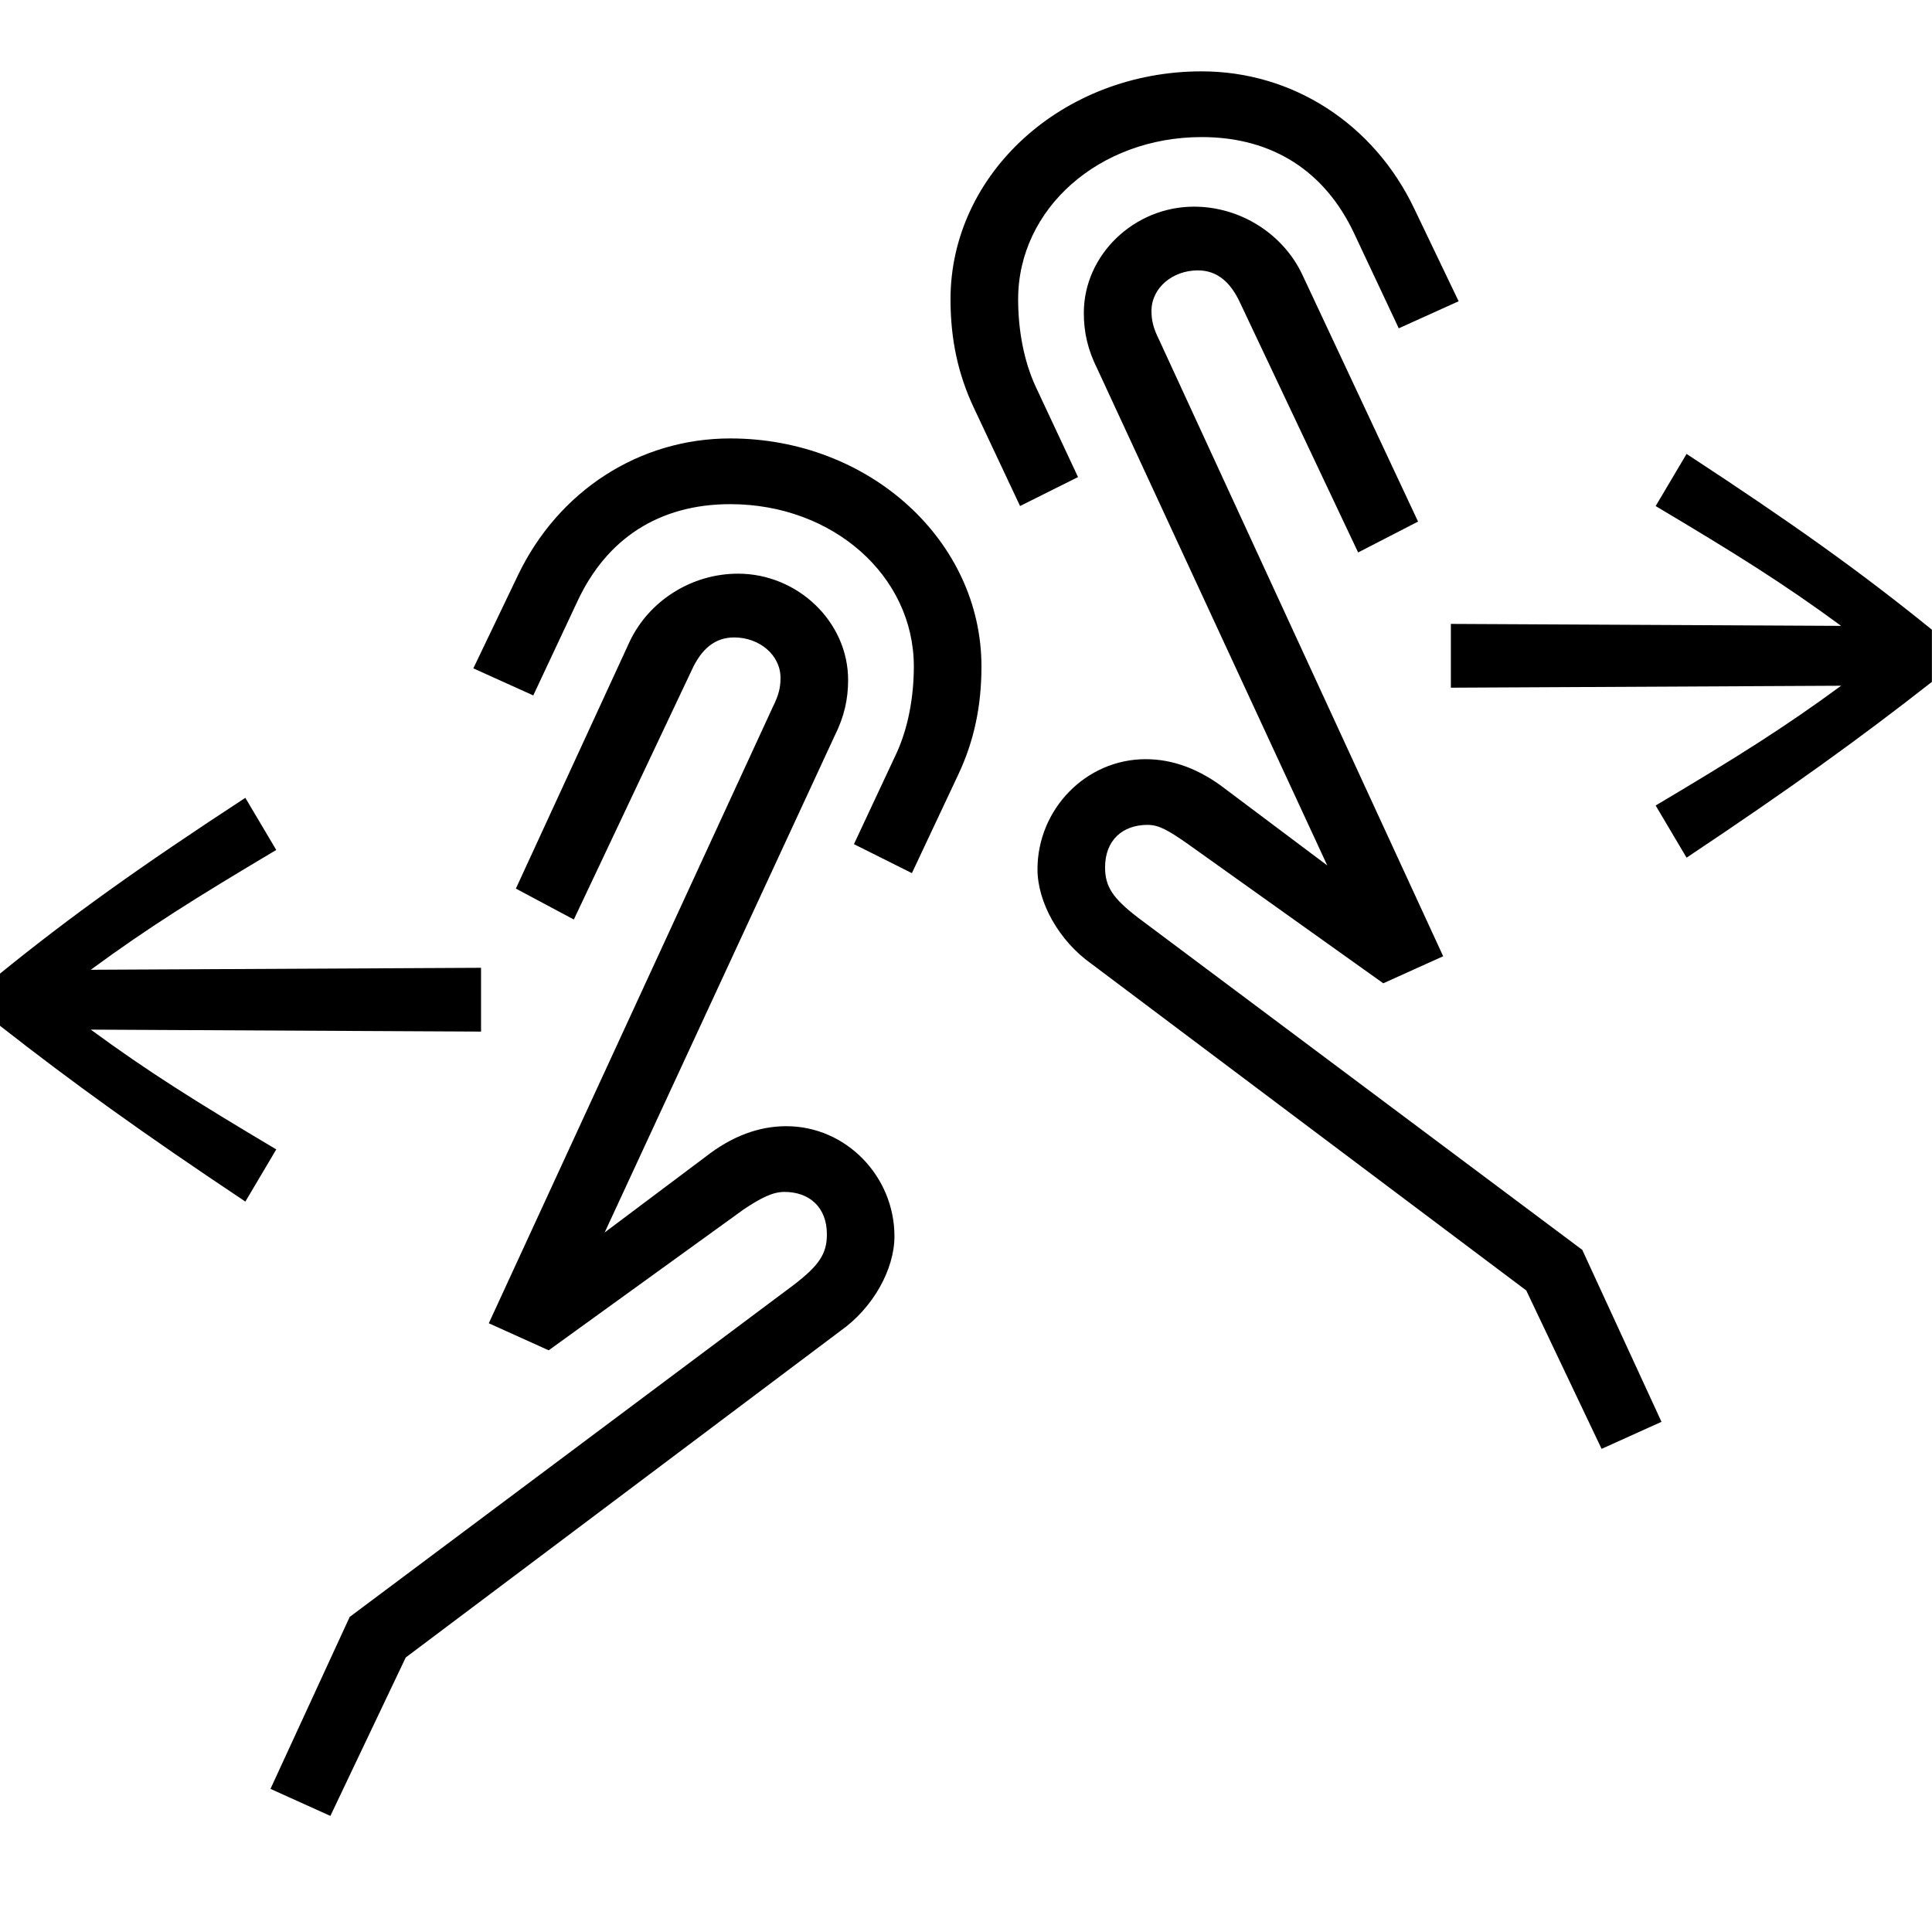 <?xml version="1.0" encoding="utf-8"?>
<!-- Generator: Adobe Illustrator 22.0.1, SVG Export Plug-In . SVG Version: 6.00 Build 0)  -->
<svg version="1.1" id="ICONS" xmlns="http://www.w3.org/2000/svg" x="0px"
     y="0px"
     viewBox="0 0 60 60" style="enable-background:new 0 0 60 60;" xml:space="preserve">
<g>
	<path d="M14.94,32.037L2.82,31.976c1.8,1.32,3.24,2.22,5.76,3.72l-0.96,1.62C4.38,35.156,2.22,33.596,0,31.856v-1.62
		c2.22-1.8,4.319-3.3,7.619-5.459l0.96,1.619c-2.52,1.5-3.96,2.4-5.76,3.721l12.12-0.061V32.037z M19.559,19.916
		c0.601-1.26,1.92-2.1,3.36-2.1c1.859,0,3.42,1.499,3.42,3.3c0,0.6-0.12,1.14-0.42,1.74l-7.14,15.419l3.119-2.34
		c0.841-0.66,1.681-0.96,2.521-0.96c1.859,0,3.359,1.56,3.359,3.42c0,1.02-0.659,2.22-1.68,2.939L12.6,51.475l-2.34,4.92l-1.86-0.84
		l2.46-5.34l13.8-10.319c0.779-0.6,1.02-0.96,1.02-1.561c0-0.84-0.54-1.319-1.32-1.319c-0.359,0-0.72,0.18-1.26,0.54l-6.06,4.379
		l-1.86-0.84l8.82-19.139c0.18-0.359,0.24-0.6,0.24-0.9c0-0.72-0.66-1.26-1.44-1.26c-0.6,0-1.02,0.36-1.32,1.02l-3.659,7.74
		l-1.8-0.96L19.559,19.916z M14.7,20.756l1.38-2.88c1.26-2.64,3.78-4.26,6.6-4.26c4.32,0,7.8,3.18,7.8,7.08
		c0,1.26-0.24,2.34-0.72,3.359l-1.44,3.061l-1.8-0.9l1.32-2.82c0.359-0.779,0.54-1.739,0.54-2.699c0-2.82-2.521-5.04-5.7-5.04
		c-2.22,0-3.84,1.08-4.739,3l-1.38,2.94L14.7,20.756z M42.058,7.257c-0.899-1.92-2.52-3-4.739-3c-3.18,0-5.7,2.22-5.7,5.039
		c0,0.961,0.181,1.92,0.54,2.701l1.32,2.819l-1.8,0.899l-1.44-3.06c-0.479-1.021-0.72-2.1-0.72-3.36c0-3.899,3.479-7.079,7.8-7.079
		c2.819,0,5.34,1.62,6.6,4.26l1.38,2.88l-1.859,0.84L42.058,7.257z M42.178,17.157l-3.659-7.739c-0.301-0.66-0.721-1.021-1.32-1.021
		c-0.78,0-1.439,0.54-1.439,1.26c0,0.3,0.06,0.54,0.239,0.9l8.82,19.14l-1.86,0.84l-6.06-4.32c-0.601-0.42-0.9-0.6-1.26-0.6
		c-0.78,0-1.32,0.479-1.32,1.319c0,0.601,0.24,0.96,1.02,1.56l13.8,10.32l2.46,5.34l-1.86,0.84l-2.34-4.92l-13.499-10.14
		c-1.02-0.72-1.68-1.92-1.68-2.94c0-1.859,1.5-3.419,3.359-3.419c0.84,0,1.68,0.3,2.521,0.96l3.119,2.34l-7.14-15.42
		c-0.3-0.6-0.42-1.14-0.42-1.74c0-1.799,1.561-3.299,3.42-3.299c1.44,0,2.76,0.84,3.36,2.1l3.6,7.68L42.178,17.157z M45.058,19.376
		l12.12,0.061c-1.8-1.32-3.24-2.221-5.76-3.721l0.96-1.619c3.3,2.16,5.399,3.66,7.619,5.459v1.62c-2.22,1.74-4.38,3.3-7.619,5.46
		l-0.96-1.62c2.52-1.499,3.96-2.399,5.76-3.72l-12.12,0.061V19.376z"/>
</g>
</svg>
